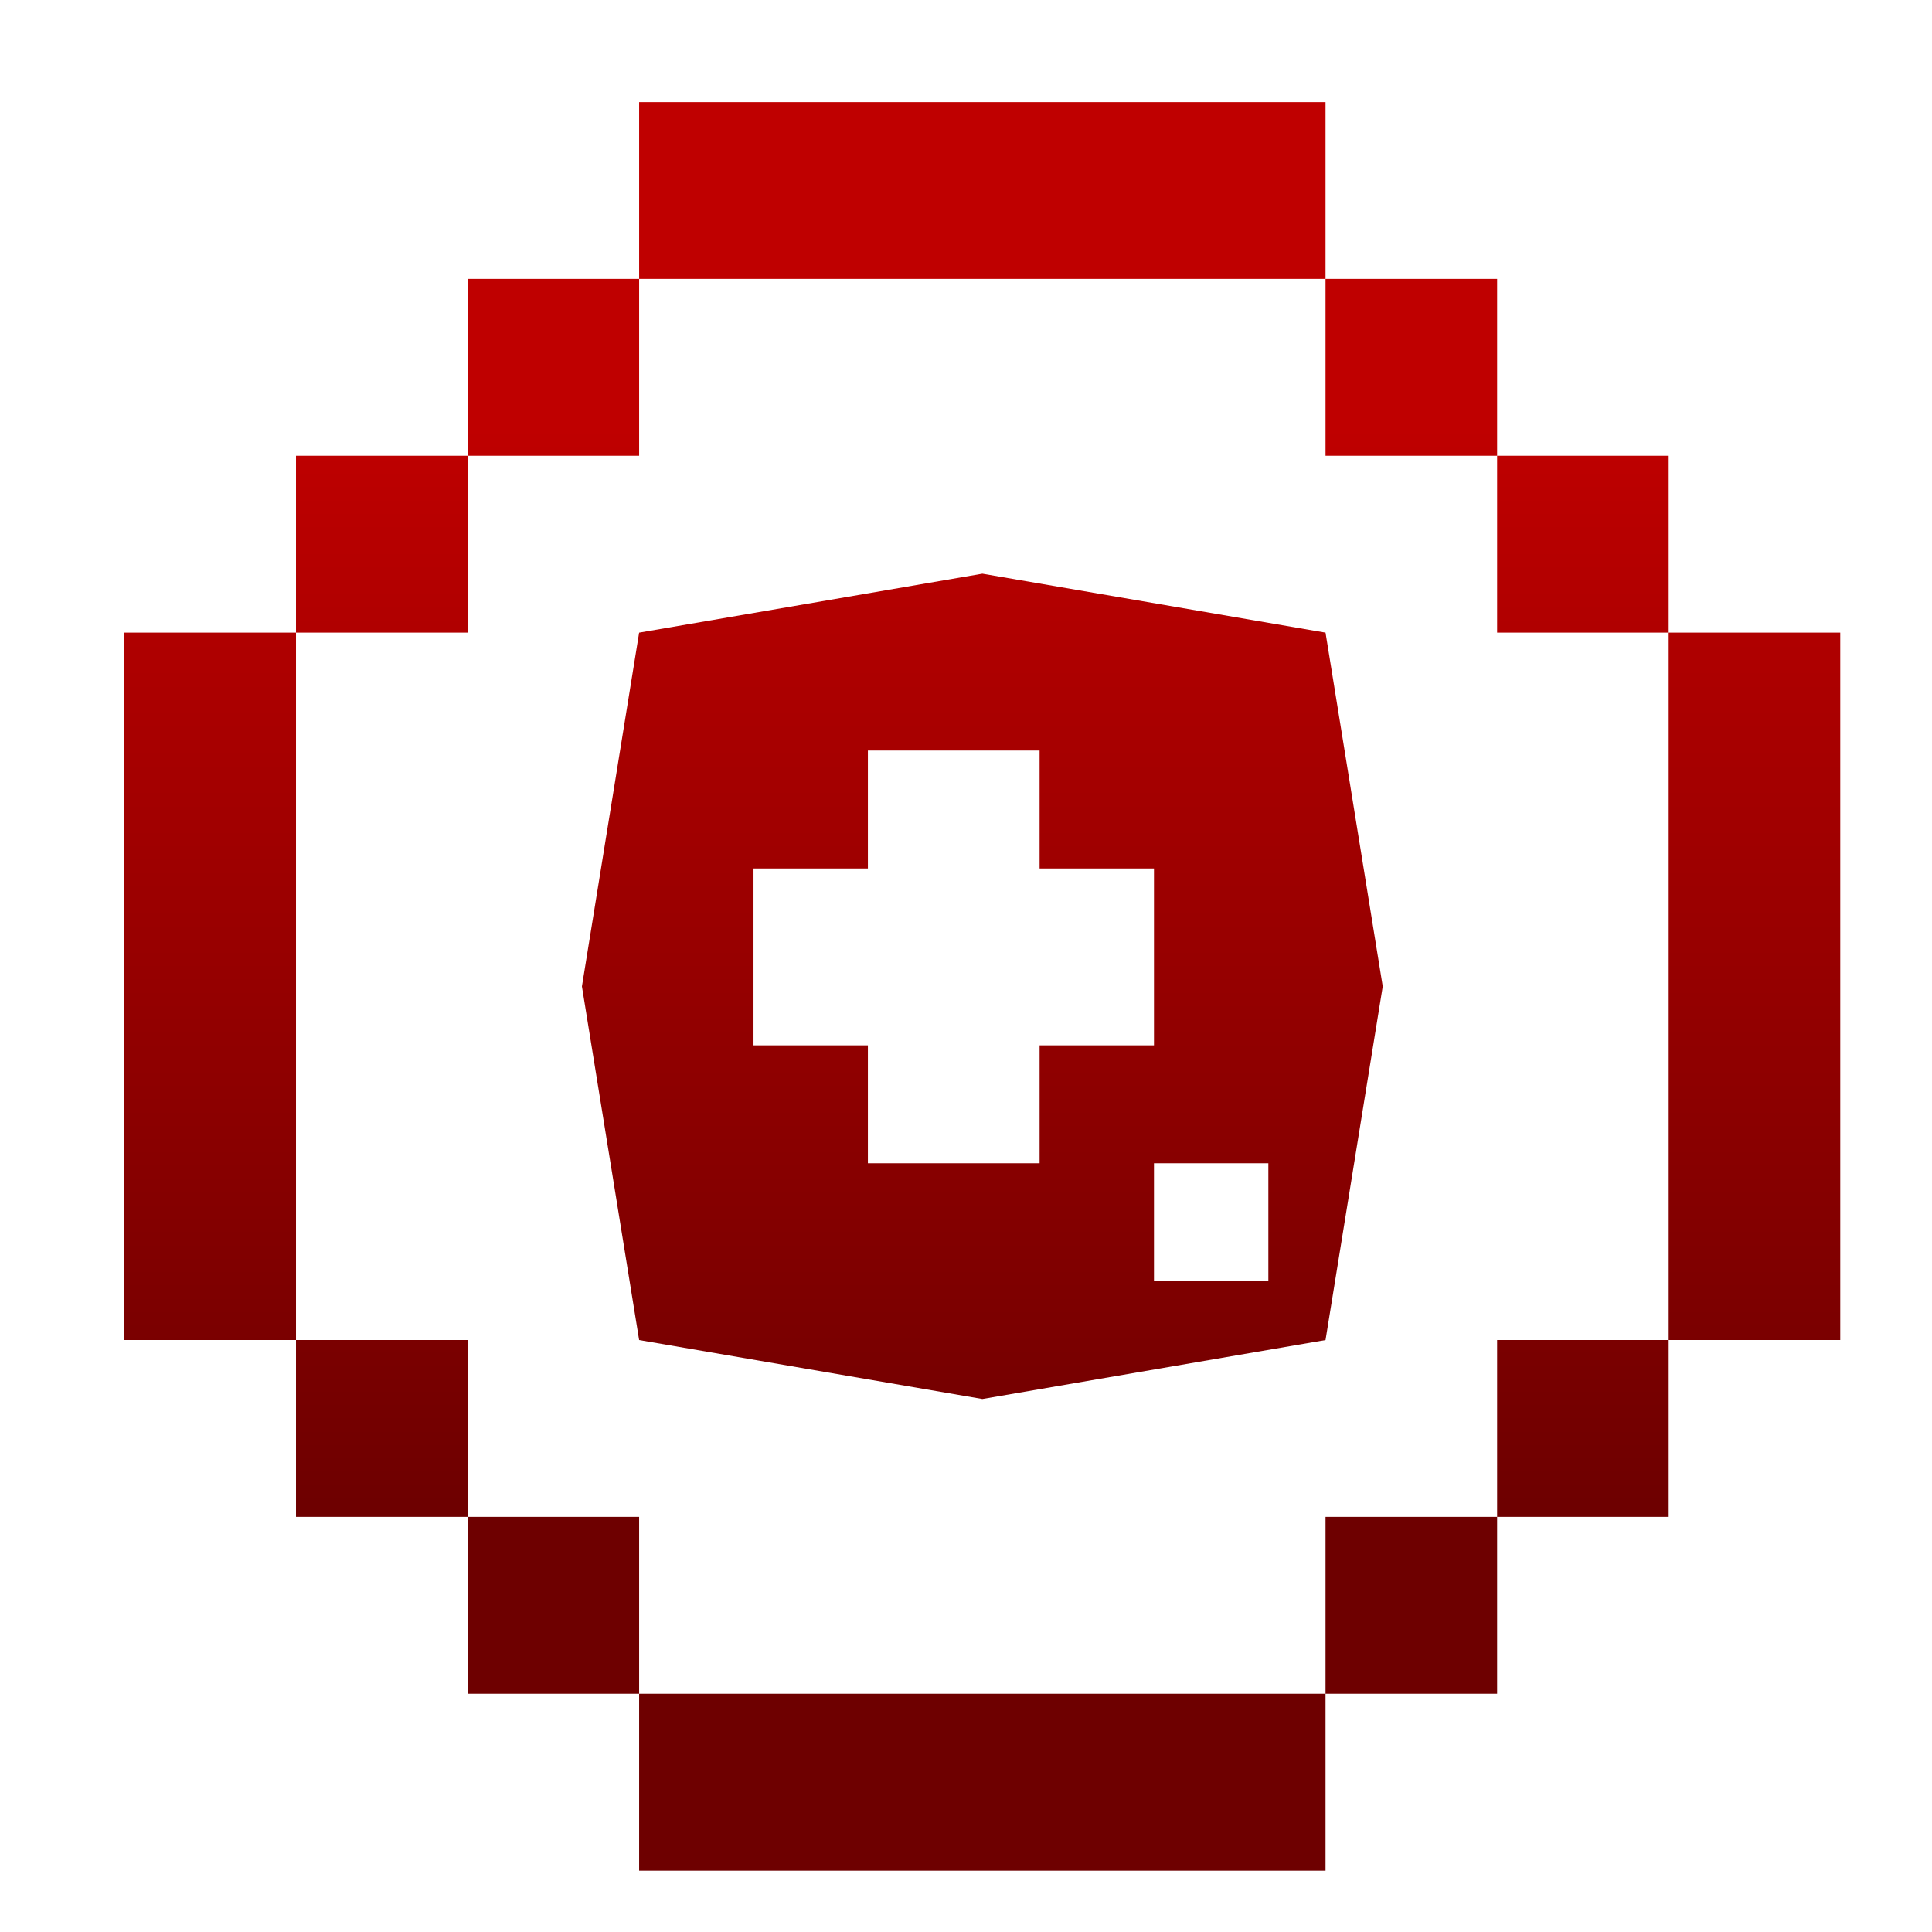 <svg xmlns="http://www.w3.org/2000/svg" xmlns:xlink="http://www.w3.org/1999/xlink" width="64" height="64" viewBox="0 0 64 64" version="1.1"><defs><linearGradient id="linear0" gradientUnits="userSpaceOnUse" x1="0" y1="0" x2="0" y2="1" gradientTransform="matrix(56,0,0,35.898,4,14.051)"><stop offset="0" style="stop-color:#bf0000;stop-opacity:1;"/><stop offset="1" style="stop-color:#6e0000;stop-opacity:1;"/></linearGradient></defs><g id="surface1"><path style=" stroke:none;fill-rule:nonzero;fill:url(#linear0);" d="M 21.172 3.383 L 21.172 9.238 L 43.91 9.238 L 43.91 3.383 Z M 43.91 9.238 L 43.91 15.098 L 49.594 15.098 L 49.594 9.238 Z M 49.594 15.098 L 49.594 20.957 L 55.277 20.957 L 55.277 15.098 Z M 55.277 20.957 L 55.277 44.391 L 60.961 44.391 L 60.961 20.957 Z M 55.277 44.391 L 49.594 44.391 L 49.594 50.25 L 55.277 50.25 Z M 49.594 50.25 L 43.91 50.25 L 43.91 56.109 L 49.594 56.109 Z M 43.91 56.109 L 21.172 56.109 L 21.172 61.969 L 43.91 61.969 Z M 21.172 56.109 L 21.172 50.25 L 15.488 50.25 L 15.488 56.109 Z M 15.488 50.25 L 15.488 44.391 L 9.805 44.391 L 9.805 50.25 Z M 9.805 44.391 L 9.805 20.957 L 4.121 20.957 L 4.121 44.391 Z M 9.805 20.957 L 15.488 20.957 L 15.488 15.098 L 9.805 15.098 Z M 15.488 15.098 L 21.172 15.098 L 21.172 9.238 L 15.488 9.238 Z M 32.543 19.004 L 21.172 20.957 L 19.277 32.676 L 21.172 44.391 L 32.543 46.344 L 43.91 44.391 L 45.805 32.676 L 43.91 20.957 Z M 28.75 24.863 L 34.438 24.863 L 34.438 28.77 L 38.227 28.77 L 38.227 34.629 L 34.438 34.629 L 34.438 38.535 L 28.75 38.535 L 28.75 34.629 L 24.961 34.629 L 24.961 28.77 L 28.75 28.77 Z M 38.227 38.535 L 42.016 38.535 L 42.016 42.438 L 38.227 42.438 Z M 38.227 38.535 "/></g></svg>
